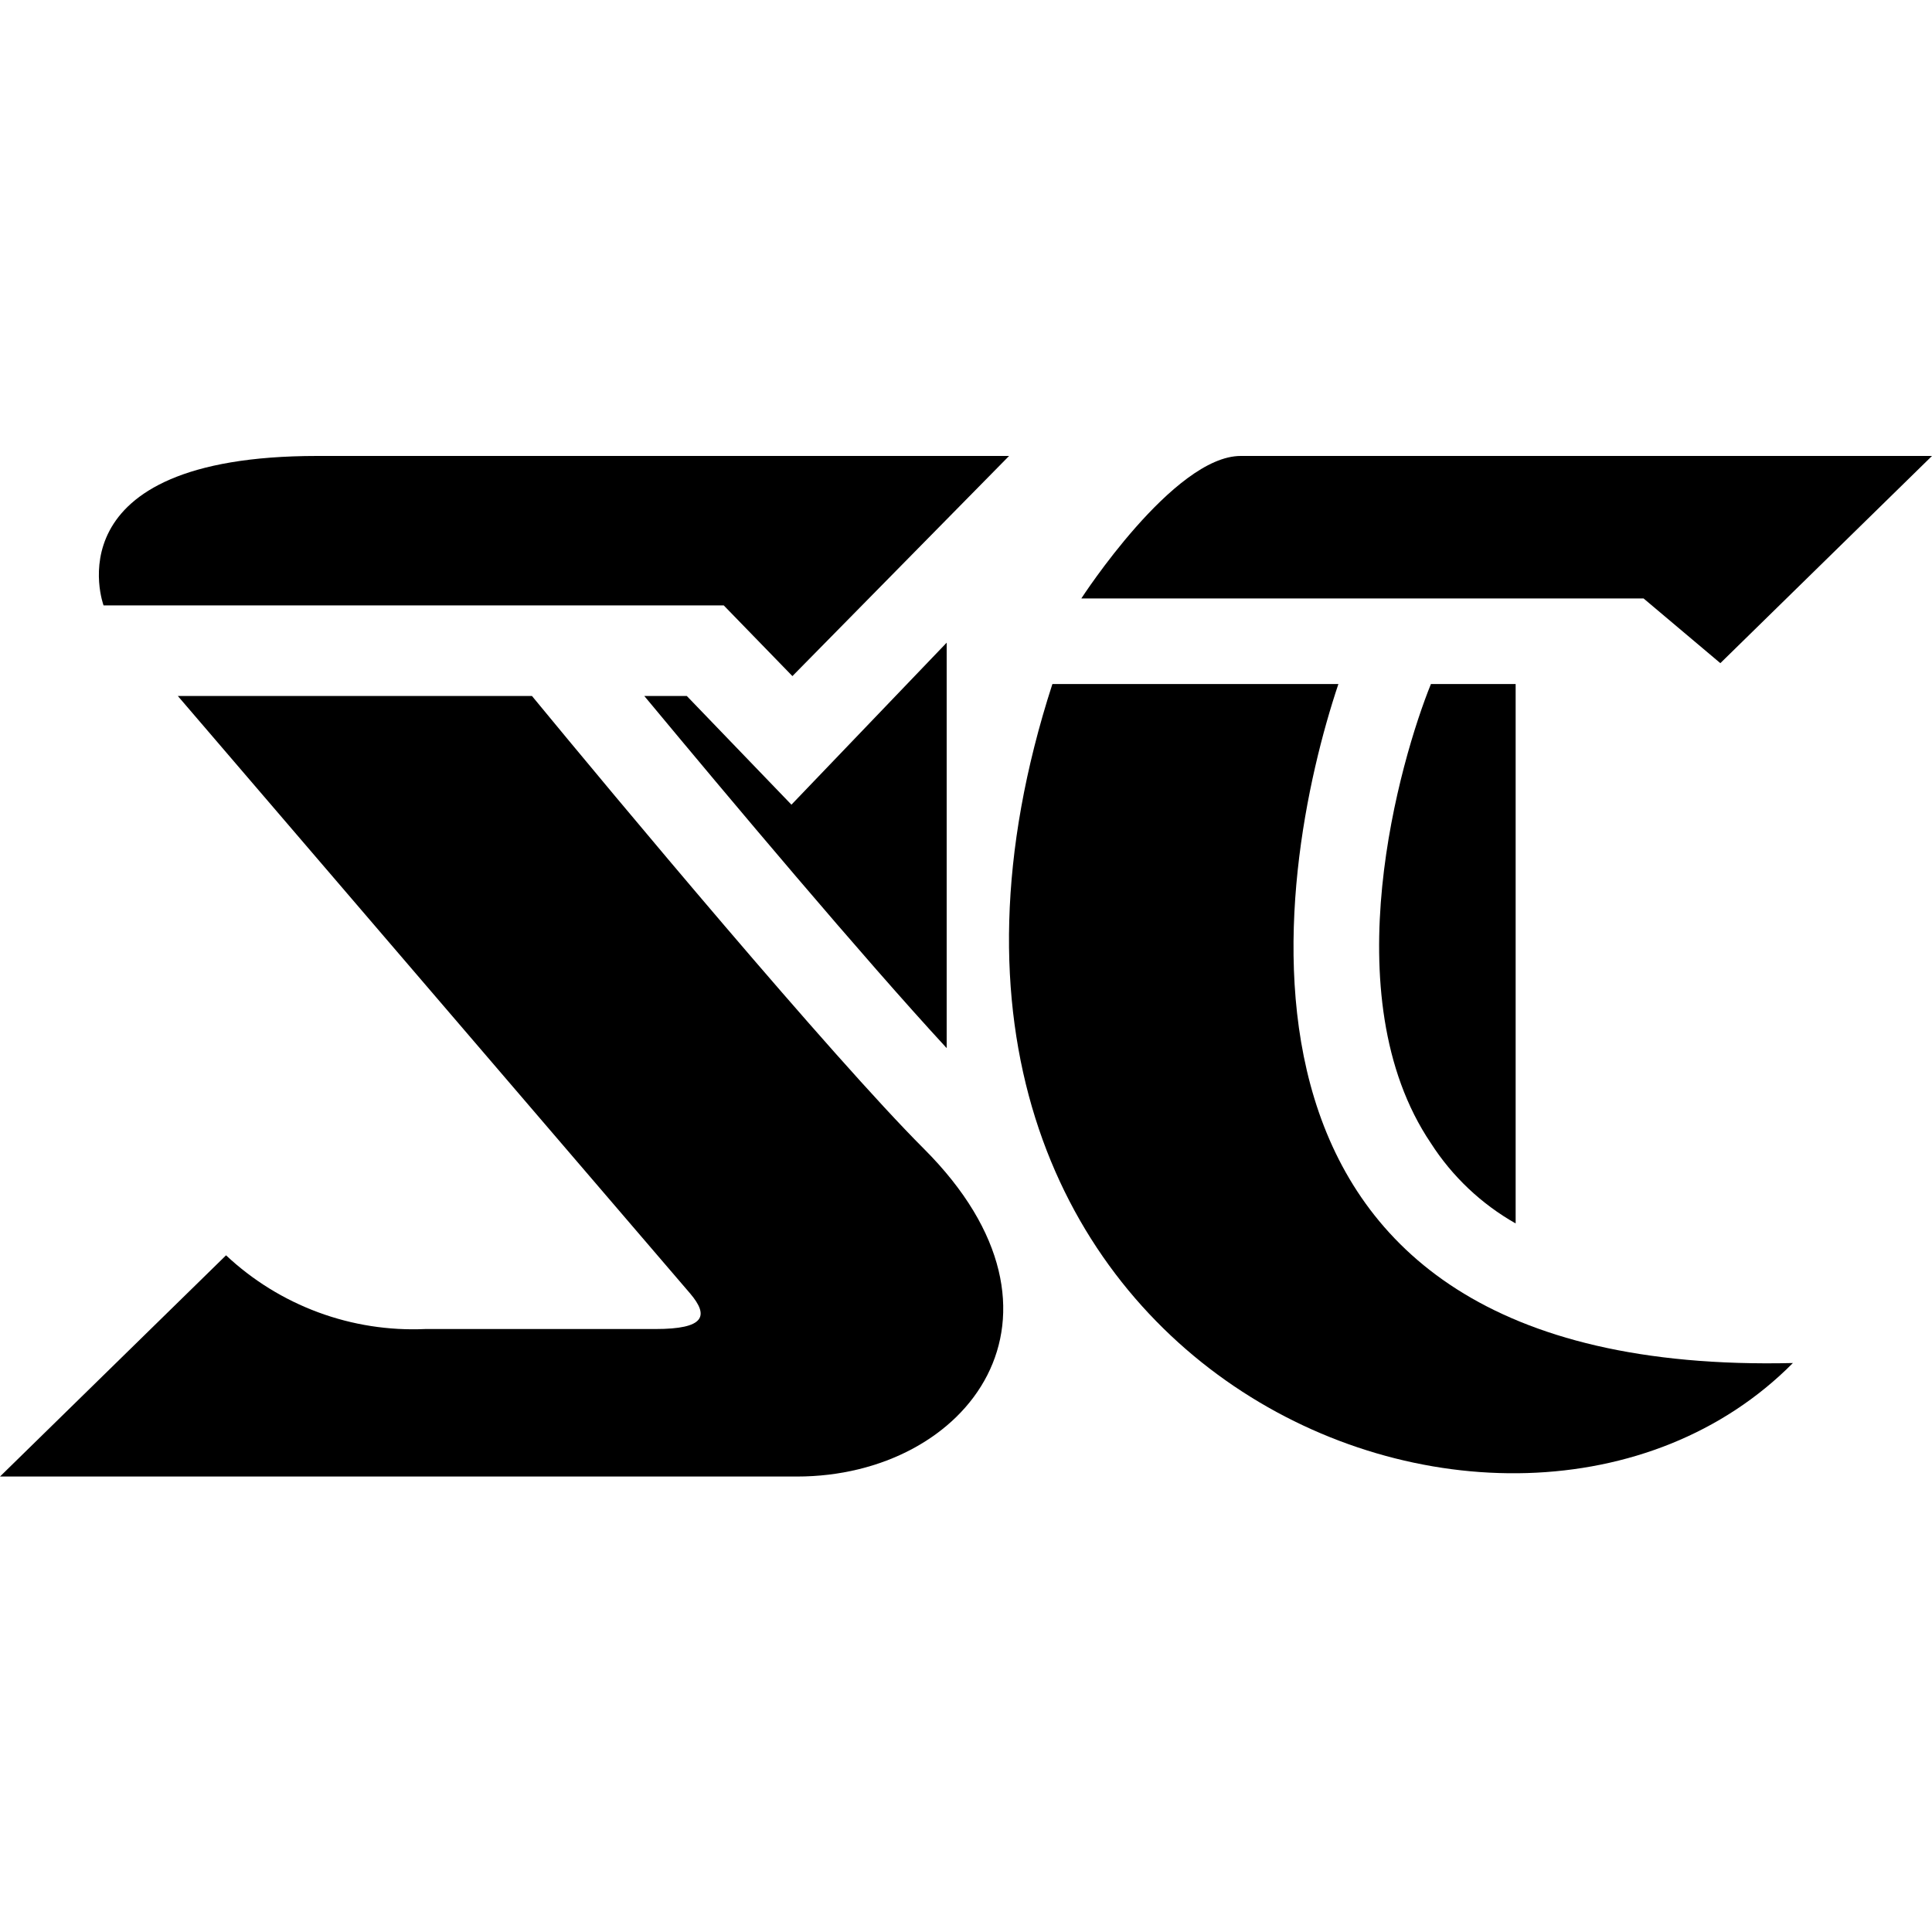<svg width="1000" height="1000" viewBox="0 0 1000 1000" fill="none" xmlns="http://www.w3.org/2000/svg">
<g id="starcraft">
<path d="M53.599 313.35C53.599 313.35 25 236 164.2 236H522.301L410.15 349.95L374.6 313.35H53.599Z" fill="currentColor"/>
<path d="M275.349 360.25H92.05L357.3 669.6C367.101 681.2 364.751 687.9 339.25 687.9H220.151C201.28 688.747 182.433 685.809 164.717 679.256C147.002 672.704 130.777 662.672 117 649.75L0 764.25H412.5C501.199 764.25 564.6 680.95 478.2 594.6C430.499 546.9 318.851 413.1 275.349 360.25Z" fill="currentColor"/>
<path d="M559.7 309.75C559.7 309.75 607.401 236 642.2 236H1000L890.45 343.25L850.7 309.75H559.7Z" fill="currentColor"/>
<path d="M692.751 354.05H544.749L544.701 354.1C430.499 707.05 781.85 853 928 705.5C613.499 713 660.5 450.25 692.751 354.05Z" fill="currentColor"/>
<path d="M355.496 360.25H333.496C377.596 413.35 446.696 495.6 489.996 542.5V332.65L409.647 416.5L355.496 360.25Z" fill="currentColor"/>
<path d="M784.496 633.25V354.05H740.646C724.947 392.75 689.096 515.45 740.646 591.75C751.677 608.938 766.727 623.181 784.496 633.25Z" fill="currentColor"/>
</g>
</svg>
